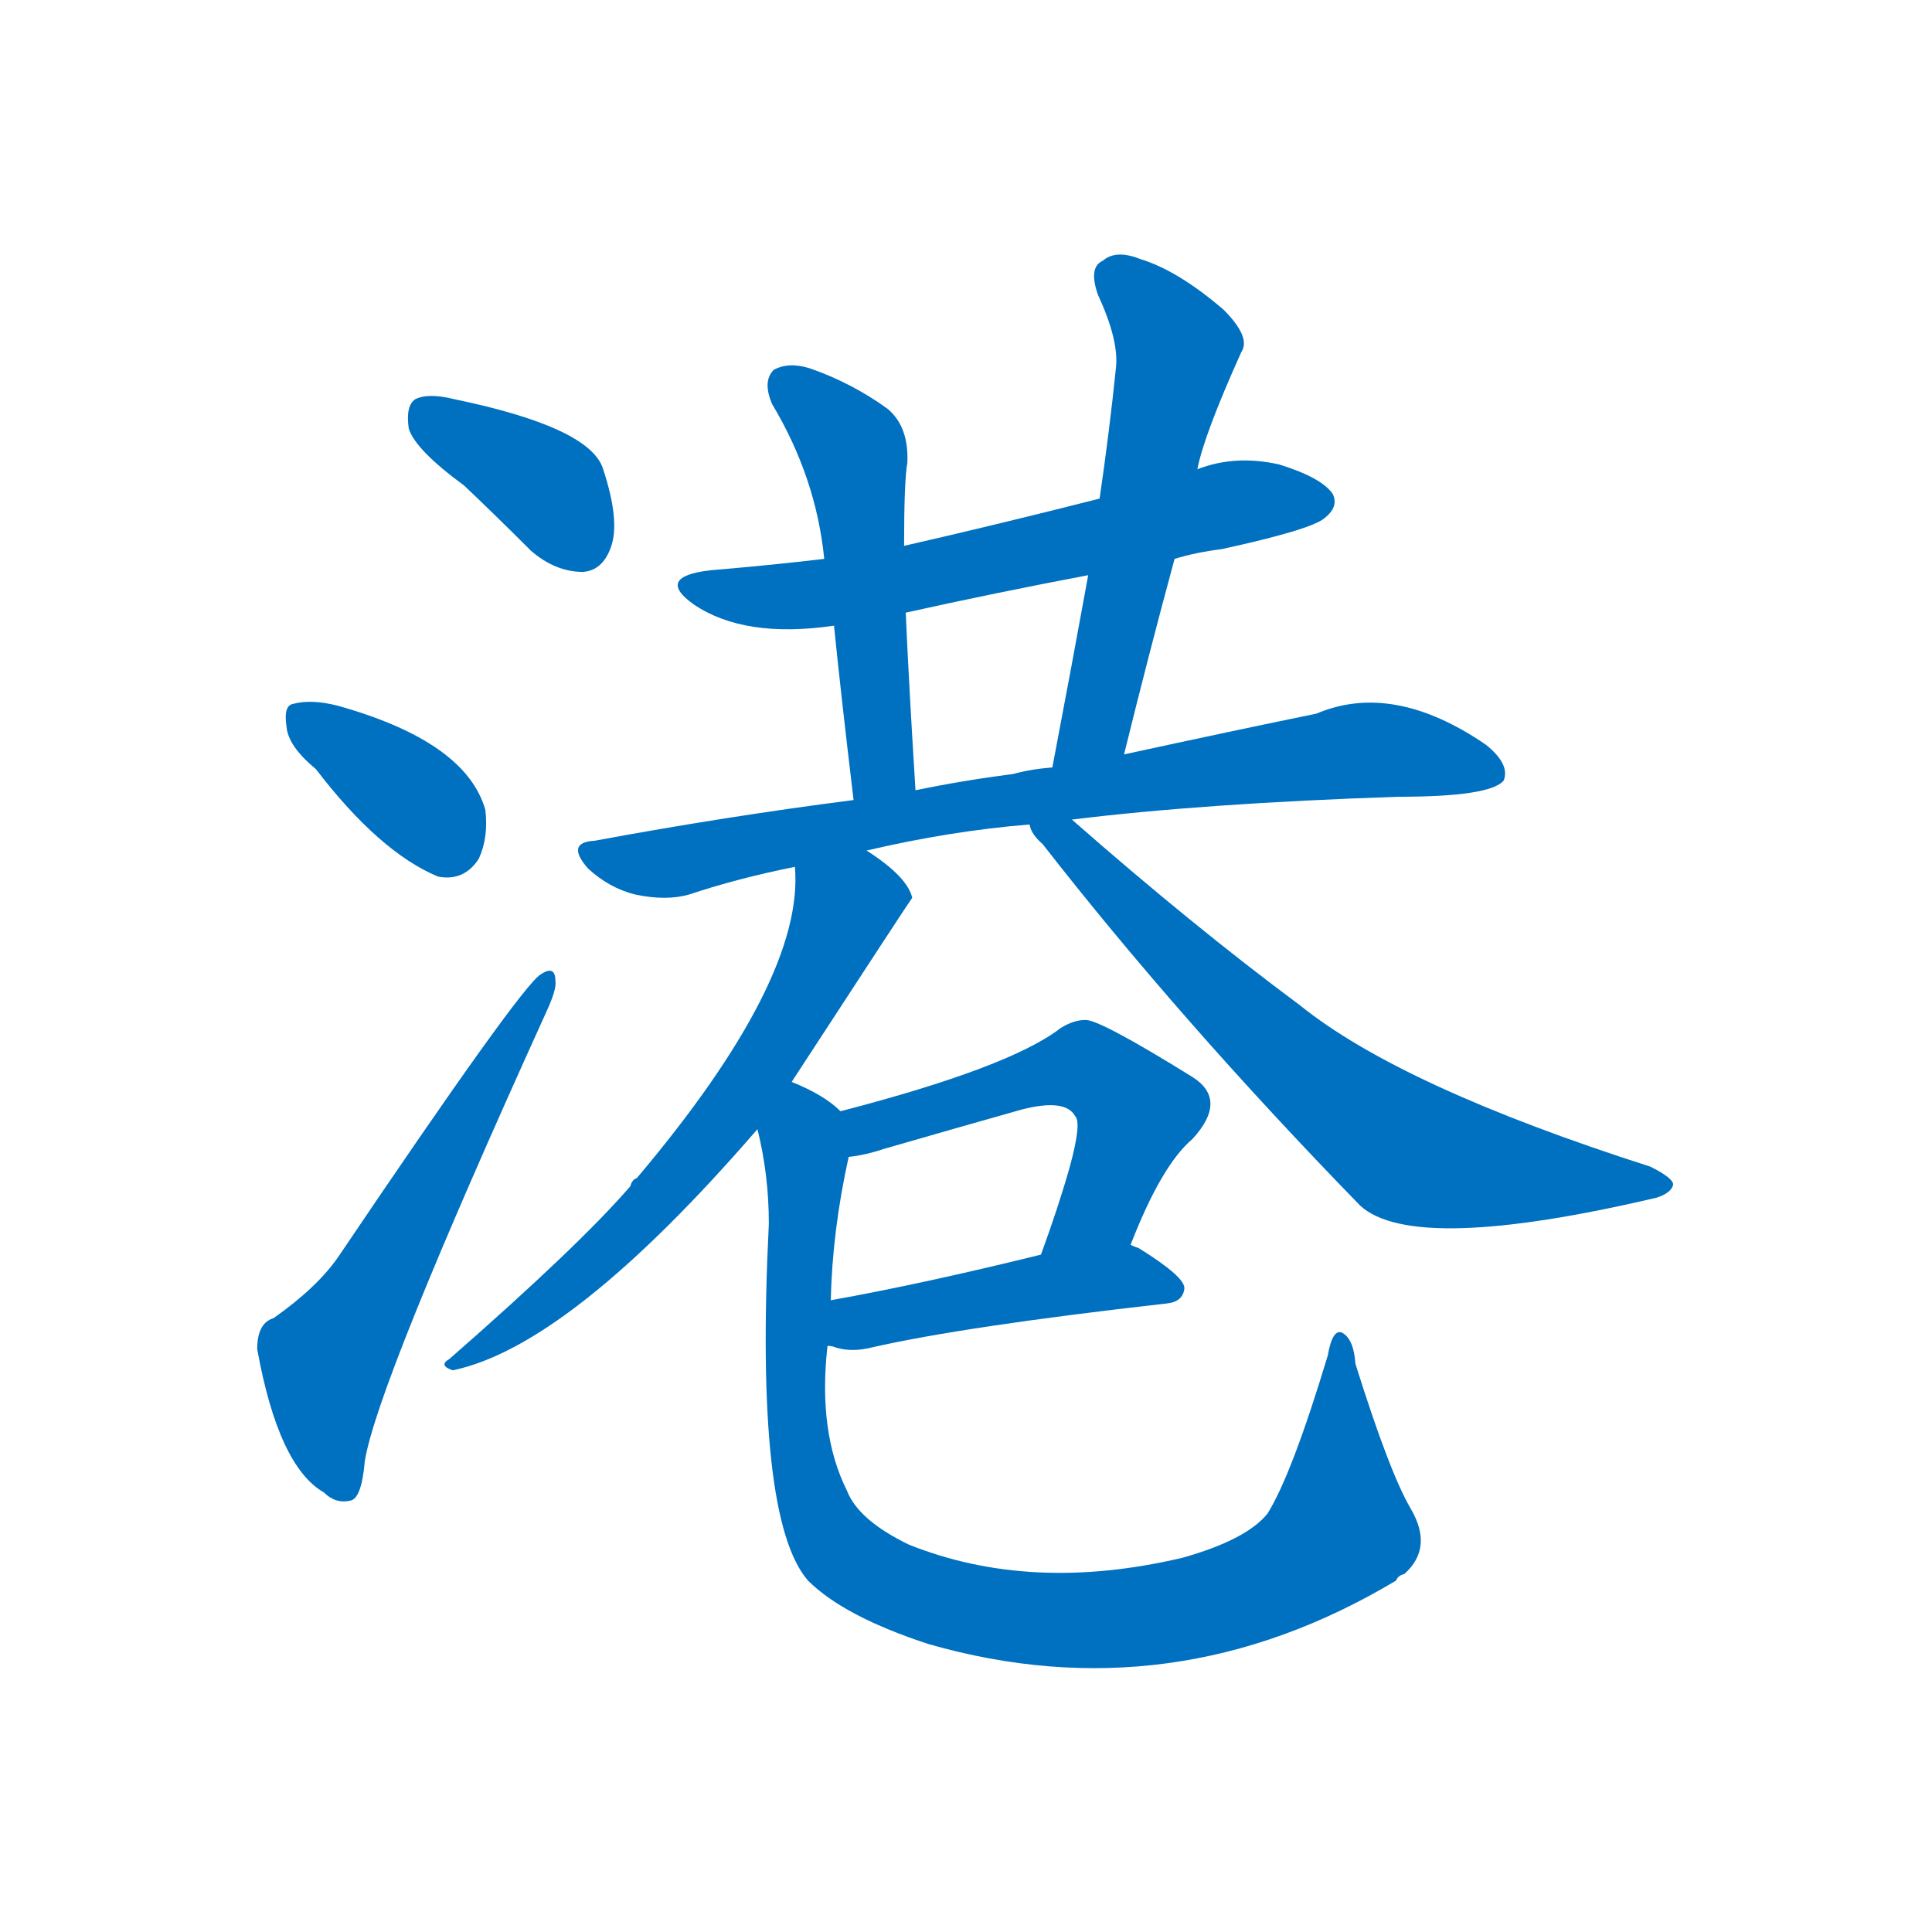 <svg width='83' height='83' >
                                <g transform="translate(3, 70) scale(0.07, -0.07)">
                                    <!-- 先将完整的字以灰色字体绘制完成，层级位于下面 -->
                                                                        <path d="M 242 702 Q 261 684 283 662 Q 298 649 315 649 Q 327 650 332 664 Q 338 680 327 713 Q 318 738 236 755 Q 220 759 212 755 Q 206 751 208 737 Q 212 724 242 702 Z" style="fill: #0070C0;"></path>
                                                                        <path d="M 151 528 Q 190 477 226 462 Q 242 459 251 473 Q 257 486 255 503 Q 243 545 164 567 Q 148 571 137 568 Q 131 567 133 554 Q 134 542 151 528 Z" style="fill: #0070C0;"></path>
                                                                        <path d="M 125 191 Q 115 188 115 172 Q 128 100 156 84 Q 163 77 172 79 Q 179 80 181 103 Q 188 149 292 378 Q 299 393 298 398 Q 298 408 289 402 Q 277 395 165 229 Q 152 210 125 191 Z" style="fill: #0070C0;"></path>
                                                                        <path d="M 678 657 Q 691 661 707 663 Q 762 675 770 682 Q 779 689 775 697 Q 768 707 742 715 Q 715 721 692 712 L 632 694 Q 569 678 512 665 L 463 657 Q 429 653 393 650 Q 359 646 383 629 Q 414 608 469 616 L 513 624 Q 567 636 625 647 L 678 657 Z" style="fill: #0070C0;"></path>
                                                                        <path d="M 512 665 Q 512 705 514 716 Q 515 738 502 749 Q 480 765 454 774 Q 441 778 432 773 Q 425 766 431 752 Q 458 707 463 657 L 469 616 Q 473 576 481 509 C 485 479 521 485 519 515 Q 515 579 513 624 L 512 665 Z" style="fill: #0070C0;"></path>
                                                                        <path d="M 647 537 Q 662 598 678 657 L 692 712 Q 696 733 719 784 Q 725 793 708 810 Q 680 834 657 841 Q 642 847 634 840 Q 625 836 631 819 Q 644 791 642 774 Q 638 735 632 694 L 625 647 Q 615 592 603 529 C 597 500 640 508 647 537 Z" style="fill: #0070C0;"></path>
                                                                        <path d="M 489 478 Q 540 490 589 494 L 615 497 Q 696 507 815 511 Q 872 511 880 521 Q 884 531 869 543 Q 812 582 765 562 Q 716 552 647 537 L 603 529 Q 590 528 579 525 Q 548 521 519 515 L 481 509 Q 403 499 322 484 Q 304 483 318 467 Q 331 455 347 451 Q 366 447 380 451 Q 410 461 445 468 L 489 478 Z" style="fill: #0070C0;"></path>
                                                                        <path d="M 443 336 Q 516 448 517 449 Q 514 462 489 478 C 464 495 445 498 445 468 Q 451 399 348 277 Q 345 276 344 272 Q 313 236 233 166 Q 226 162 235 159 Q 307 174 422 307 L 443 336 Z" style="fill: #0070C0;"></path>
                                                                        <path d="M 589 494 Q 590 488 597 482 Q 682 373 792 260 Q 825 230 974 265 Q 983 268 984 273 Q 984 277 970 284 Q 817 333 755 383 Q 689 432 615 497 C 592 517 572 519 589 494 Z" style="fill: #0070C0;"></path>
                                                                        <path d="M 651 236 Q 670 285 689 301 Q 711 325 689 339 Q 631 375 623 374 Q 616 374 608 369 Q 577 345 473 318 C 444 310 448 285 478 290 Q 488 291 500 295 Q 545 308 584 319 Q 611 326 617 315 Q 621 311 614 285 Q 607 260 596 230 C 586 202 640 208 651 236 Z" style="fill: #0070C0;"></path>
                                                                        <path d="M 465 174 Q 468 174 470 173 Q 480 170 492 173 Q 549 186 673 200 Q 683 201 684 209 Q 685 216 656 234 Q 653 235 651 236 C 640 241 625 237 596 230 Q 523 212 467 202 C 437 197 436 180 465 174 Z" style="fill: #0070C0;"></path>
                                                                        <path d="M 823 74 Q 810 96 789 163 Q 788 178 781 182 Q 775 185 772 168 Q 750 95 735 71 Q 722 55 683 44 Q 590 22 515 52 Q 484 67 477 85 Q 459 121 465 174 L 467 202 Q 468 245 478 290 C 482 312 482 312 473 318 Q 463 328 443 336 C 416 350 416 336 422 307 Q 429 279 429 249 Q 420 68 453 30 Q 475 8 527 -9 Q 677 -52 814 30 Q 815 33 819 34 Q 837 50 823 74 Z" style="fill: #0070C0;"></path>
                                    
                                    
                                                                                                                                                                                                                                                                                                                                                                                                                                                                                                                                                                                                                                                                                                                                                                                                                                                                                                                                                                                                                            </g>
                            </svg>